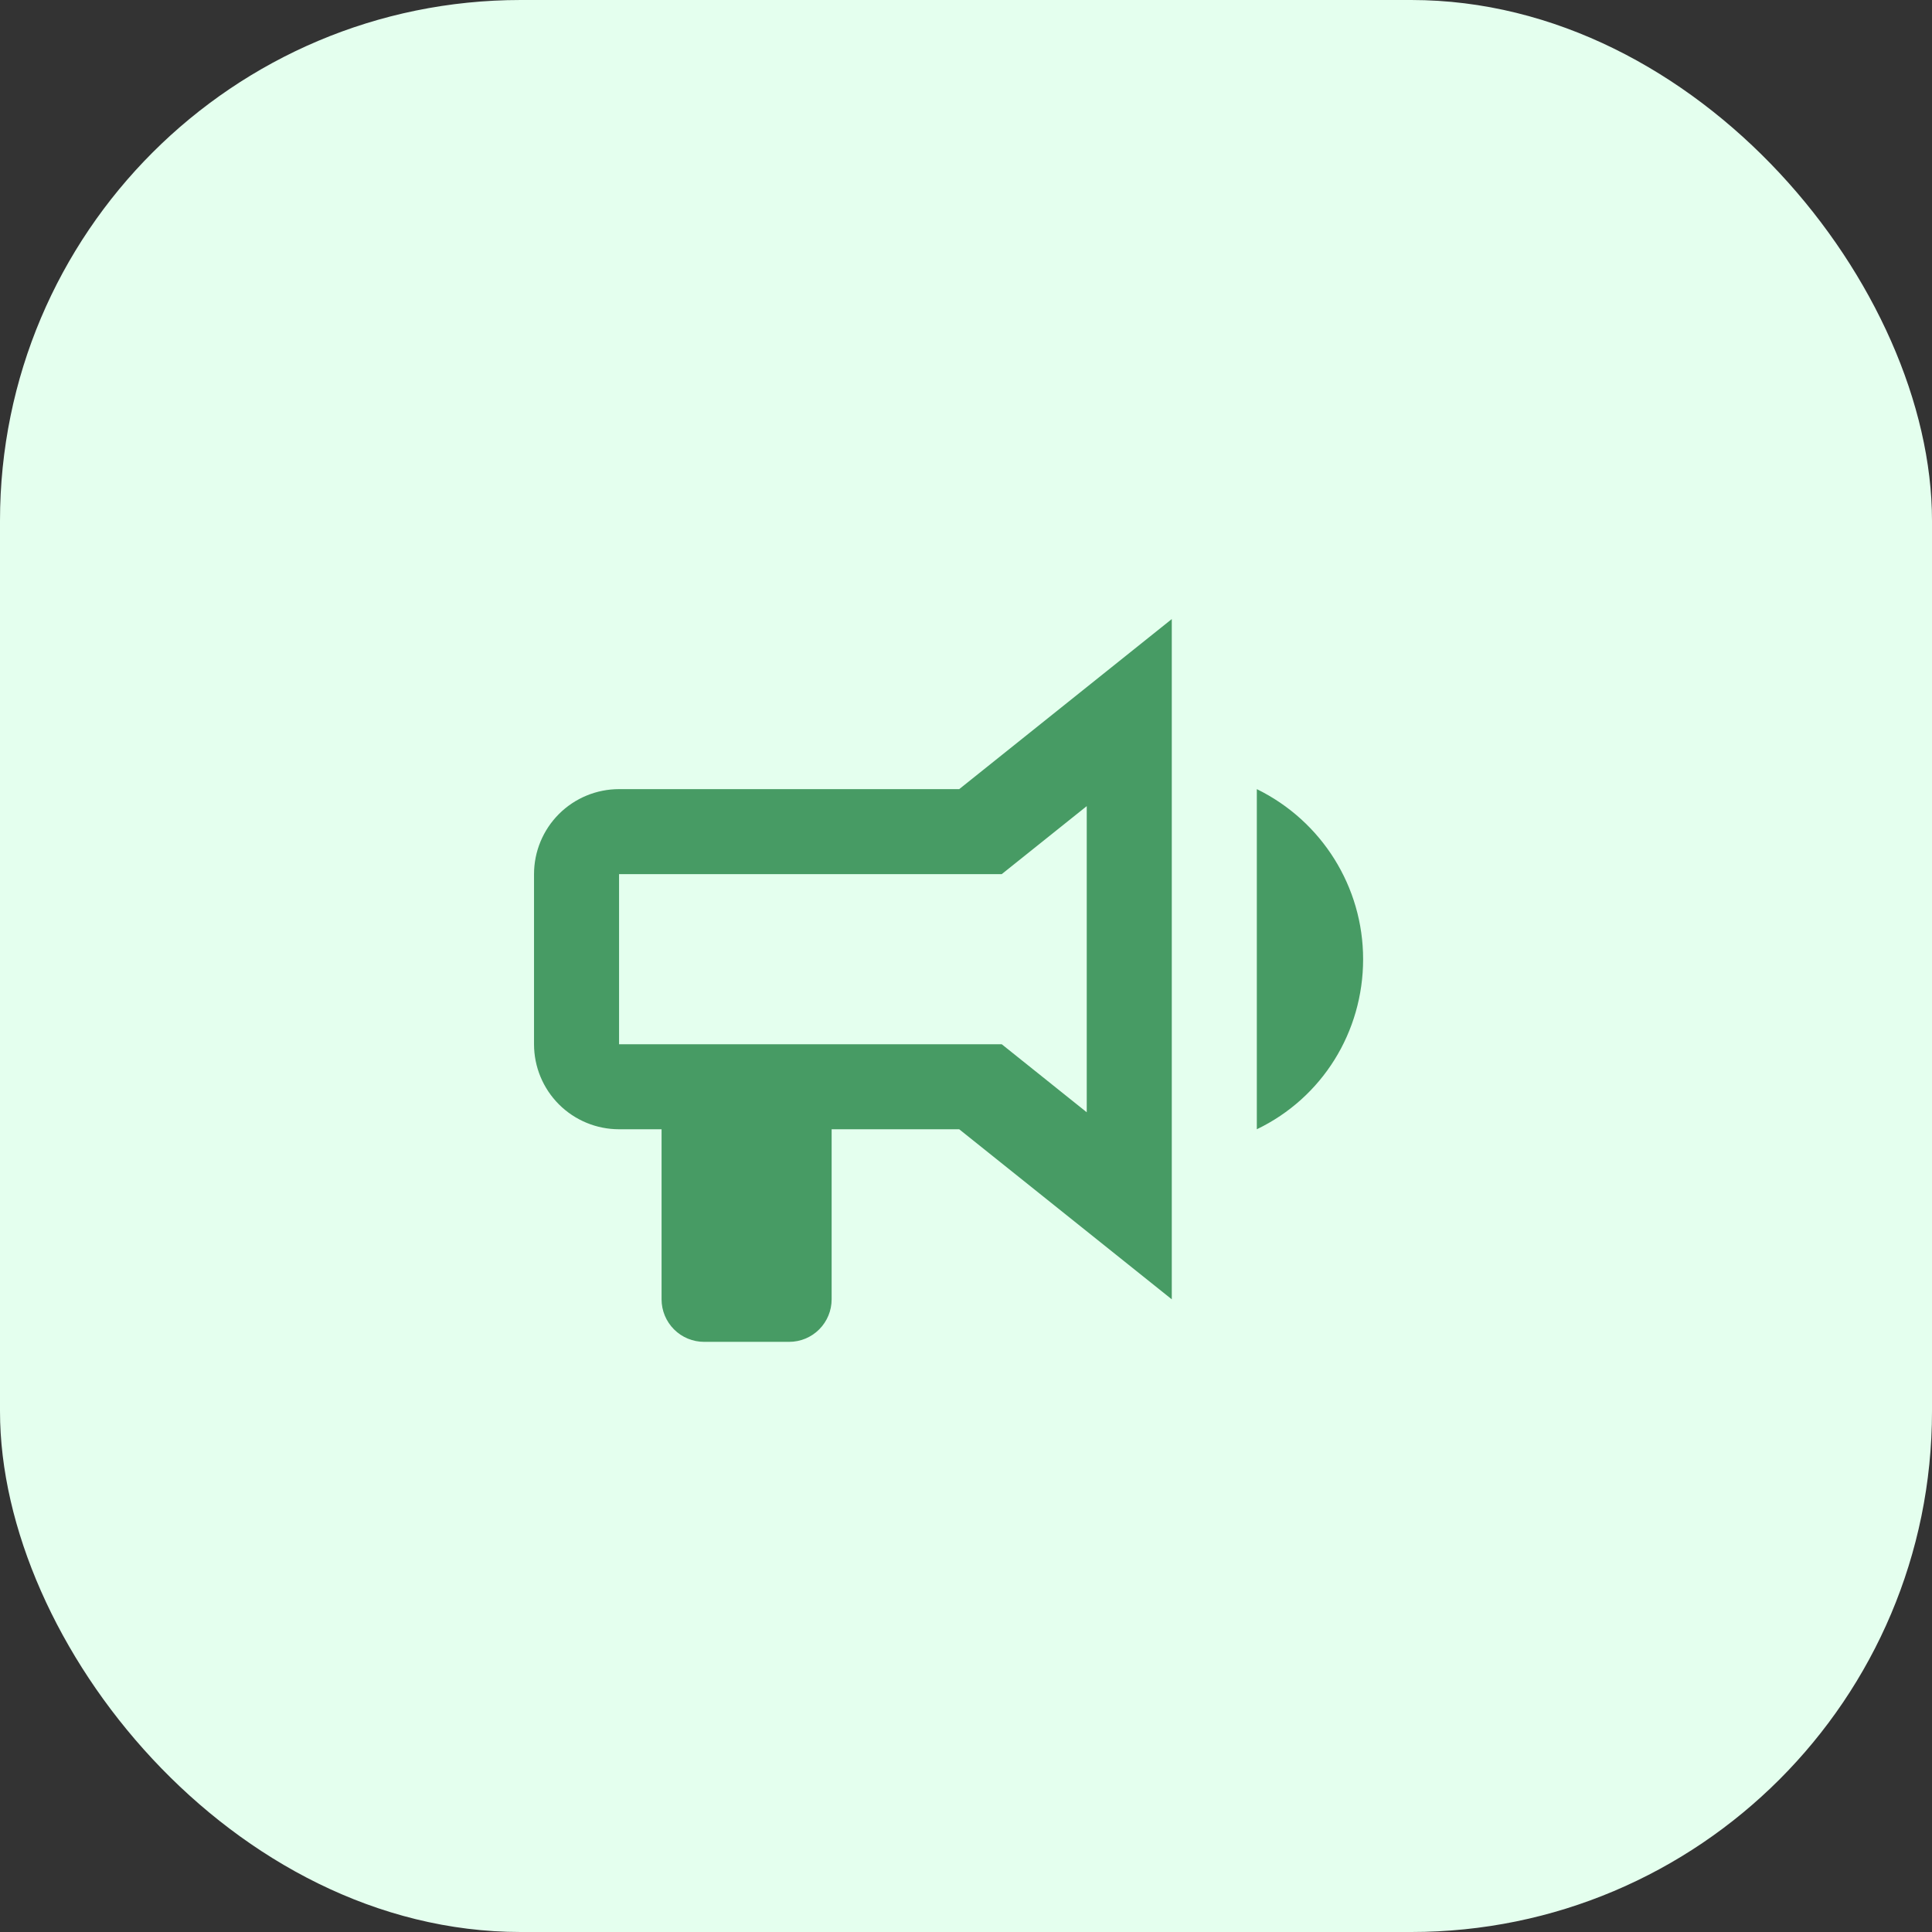 <svg width="115" height="115" viewBox="0 0 115 115" fill="none" xmlns="http://www.w3.org/2000/svg">
<rect x="0" y="0" width="115" height="115" fill="#333333" stroke="none"/>
<rect width="115" height="115" rx="31" fill="#E4FFEE"/>
<path d="M57.095 46.972H36.849C35.506 46.972 34.219 47.505 33.269 48.454C32.32 49.404 31.787 50.691 31.787 52.033V62.157C31.787 63.499 32.32 64.787 33.269 65.736C34.219 66.685 35.506 67.218 36.849 67.218H39.379V77.341C39.379 78.013 39.646 78.656 40.121 79.131C40.595 79.606 41.239 79.872 41.91 79.872H46.972C47.643 79.872 48.287 79.606 48.761 79.131C49.236 78.656 49.502 78.013 49.502 77.341V67.218H57.095L69.749 77.341V36.849L57.095 46.972ZM64.687 66.206L59.626 62.157H36.849V52.033H59.626L64.687 47.984V66.206ZM81.138 57.095C81.138 61.423 78.708 65.346 74.811 67.218V46.972C78.683 48.87 81.138 52.793 81.138 57.095Z" fill="#479B64"/>
</svg>
